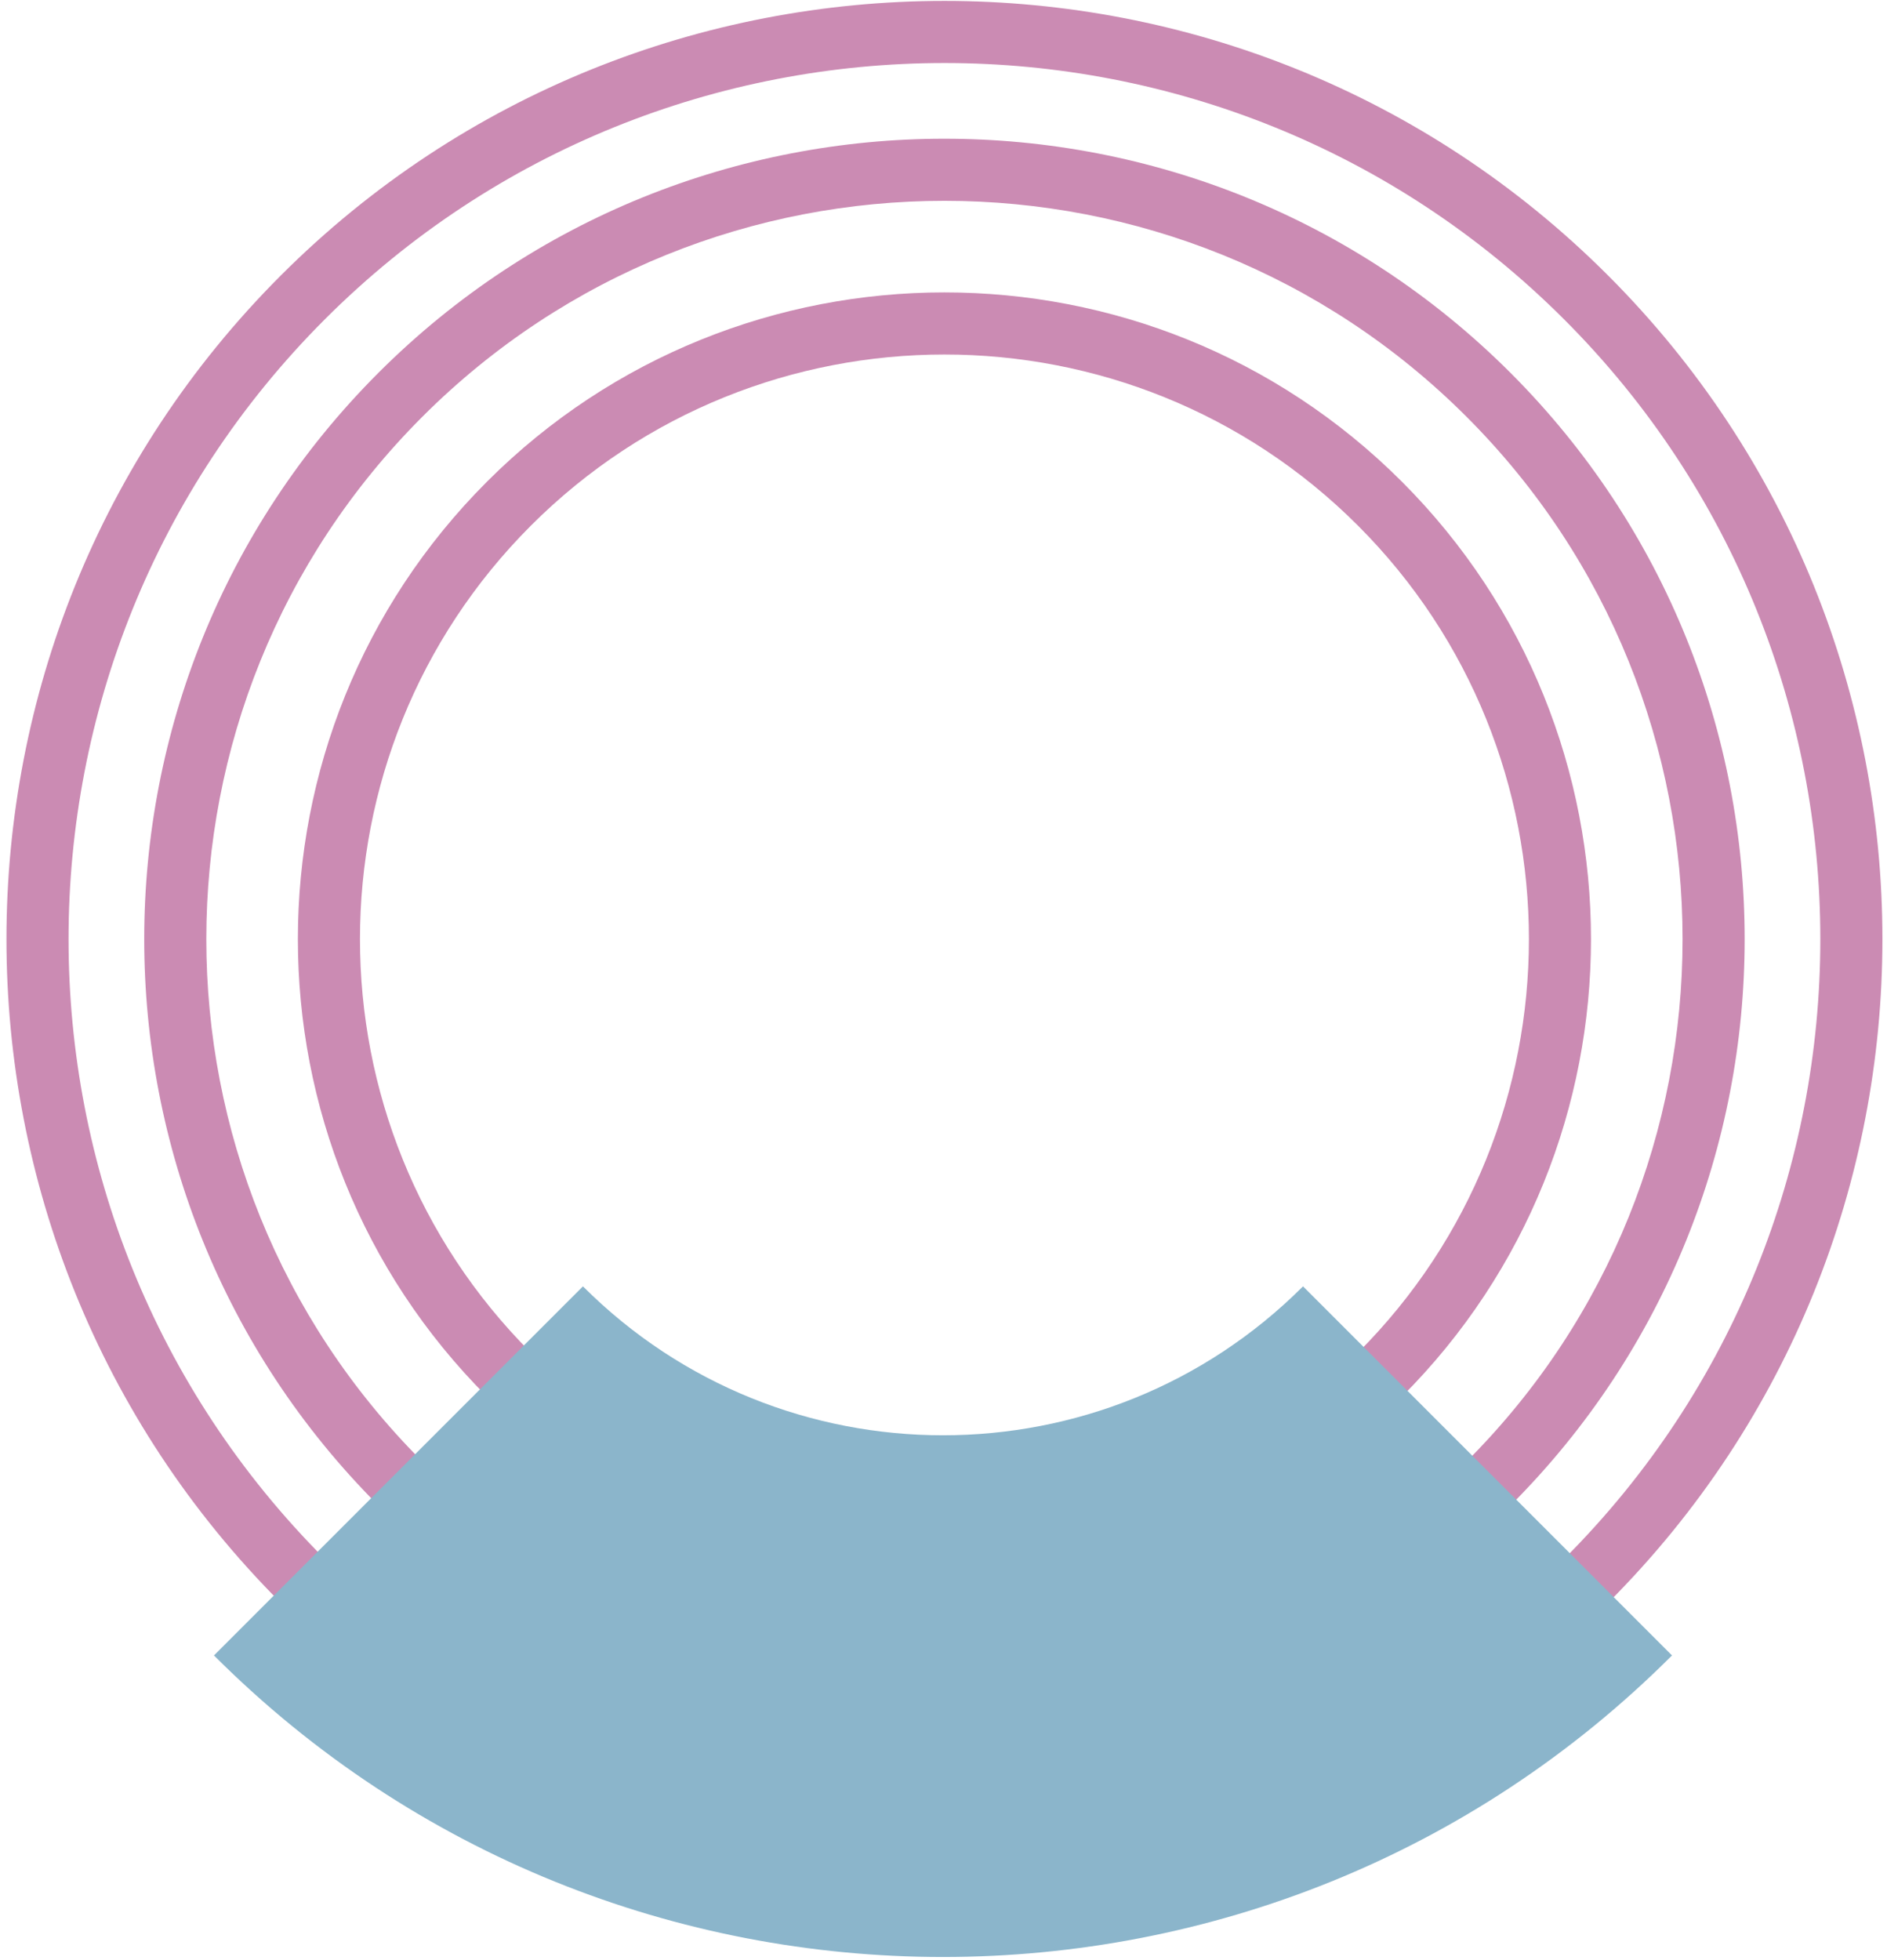 <svg width="209" height="217" viewBox="0 0 209 217" fill="none" xmlns="http://www.w3.org/2000/svg">
<path d="M178.099 177.484L173.234 172.619C211.076 134.777 211.076 73.202 173.234 35.36C135.391 -2.482 73.817 -2.482 35.975 35.36C-1.868 73.203 -1.868 134.777 35.975 172.62L31.11 177.484C-9.415 136.959 -9.416 71.02 31.109 30.495C71.634 -10.03 137.574 -10.03 178.099 30.495C218.624 71.02 218.624 136.959 178.099 177.484Z" fill="#CB8BB3"/>
<path d="M167.304 166.69L162.439 161.824C194.33 129.933 194.33 78.045 162.439 46.155C130.548 14.264 78.66 14.264 46.769 46.155C14.879 78.045 14.879 129.935 46.77 161.825L41.904 166.69C7.331 132.117 7.332 75.862 41.904 41.289C76.477 6.716 132.732 6.717 167.305 41.29C201.878 75.862 201.878 132.117 167.304 166.69Z" fill="#CB8BB3"/>
<path d="M155.265 154.65L150.4 149.785C175.652 124.533 175.652 83.446 150.4 58.194C125.148 32.941 84.061 32.941 58.808 58.194C33.557 83.445 33.557 124.533 58.809 149.785L53.944 154.65C26.009 126.715 26.009 81.262 53.943 53.328C81.878 25.393 127.33 25.394 155.265 53.329C183.199 81.263 183.199 126.716 155.265 154.65Z" fill="#CB8BB3"/>
<path d="M185.187 183.302C140.665 227.824 68.221 227.825 23.698 183.302L64.565 142.435C86.553 164.423 122.331 164.424 144.319 142.435L185.187 183.302Z" fill="#8BB5CB"/>
</svg>
